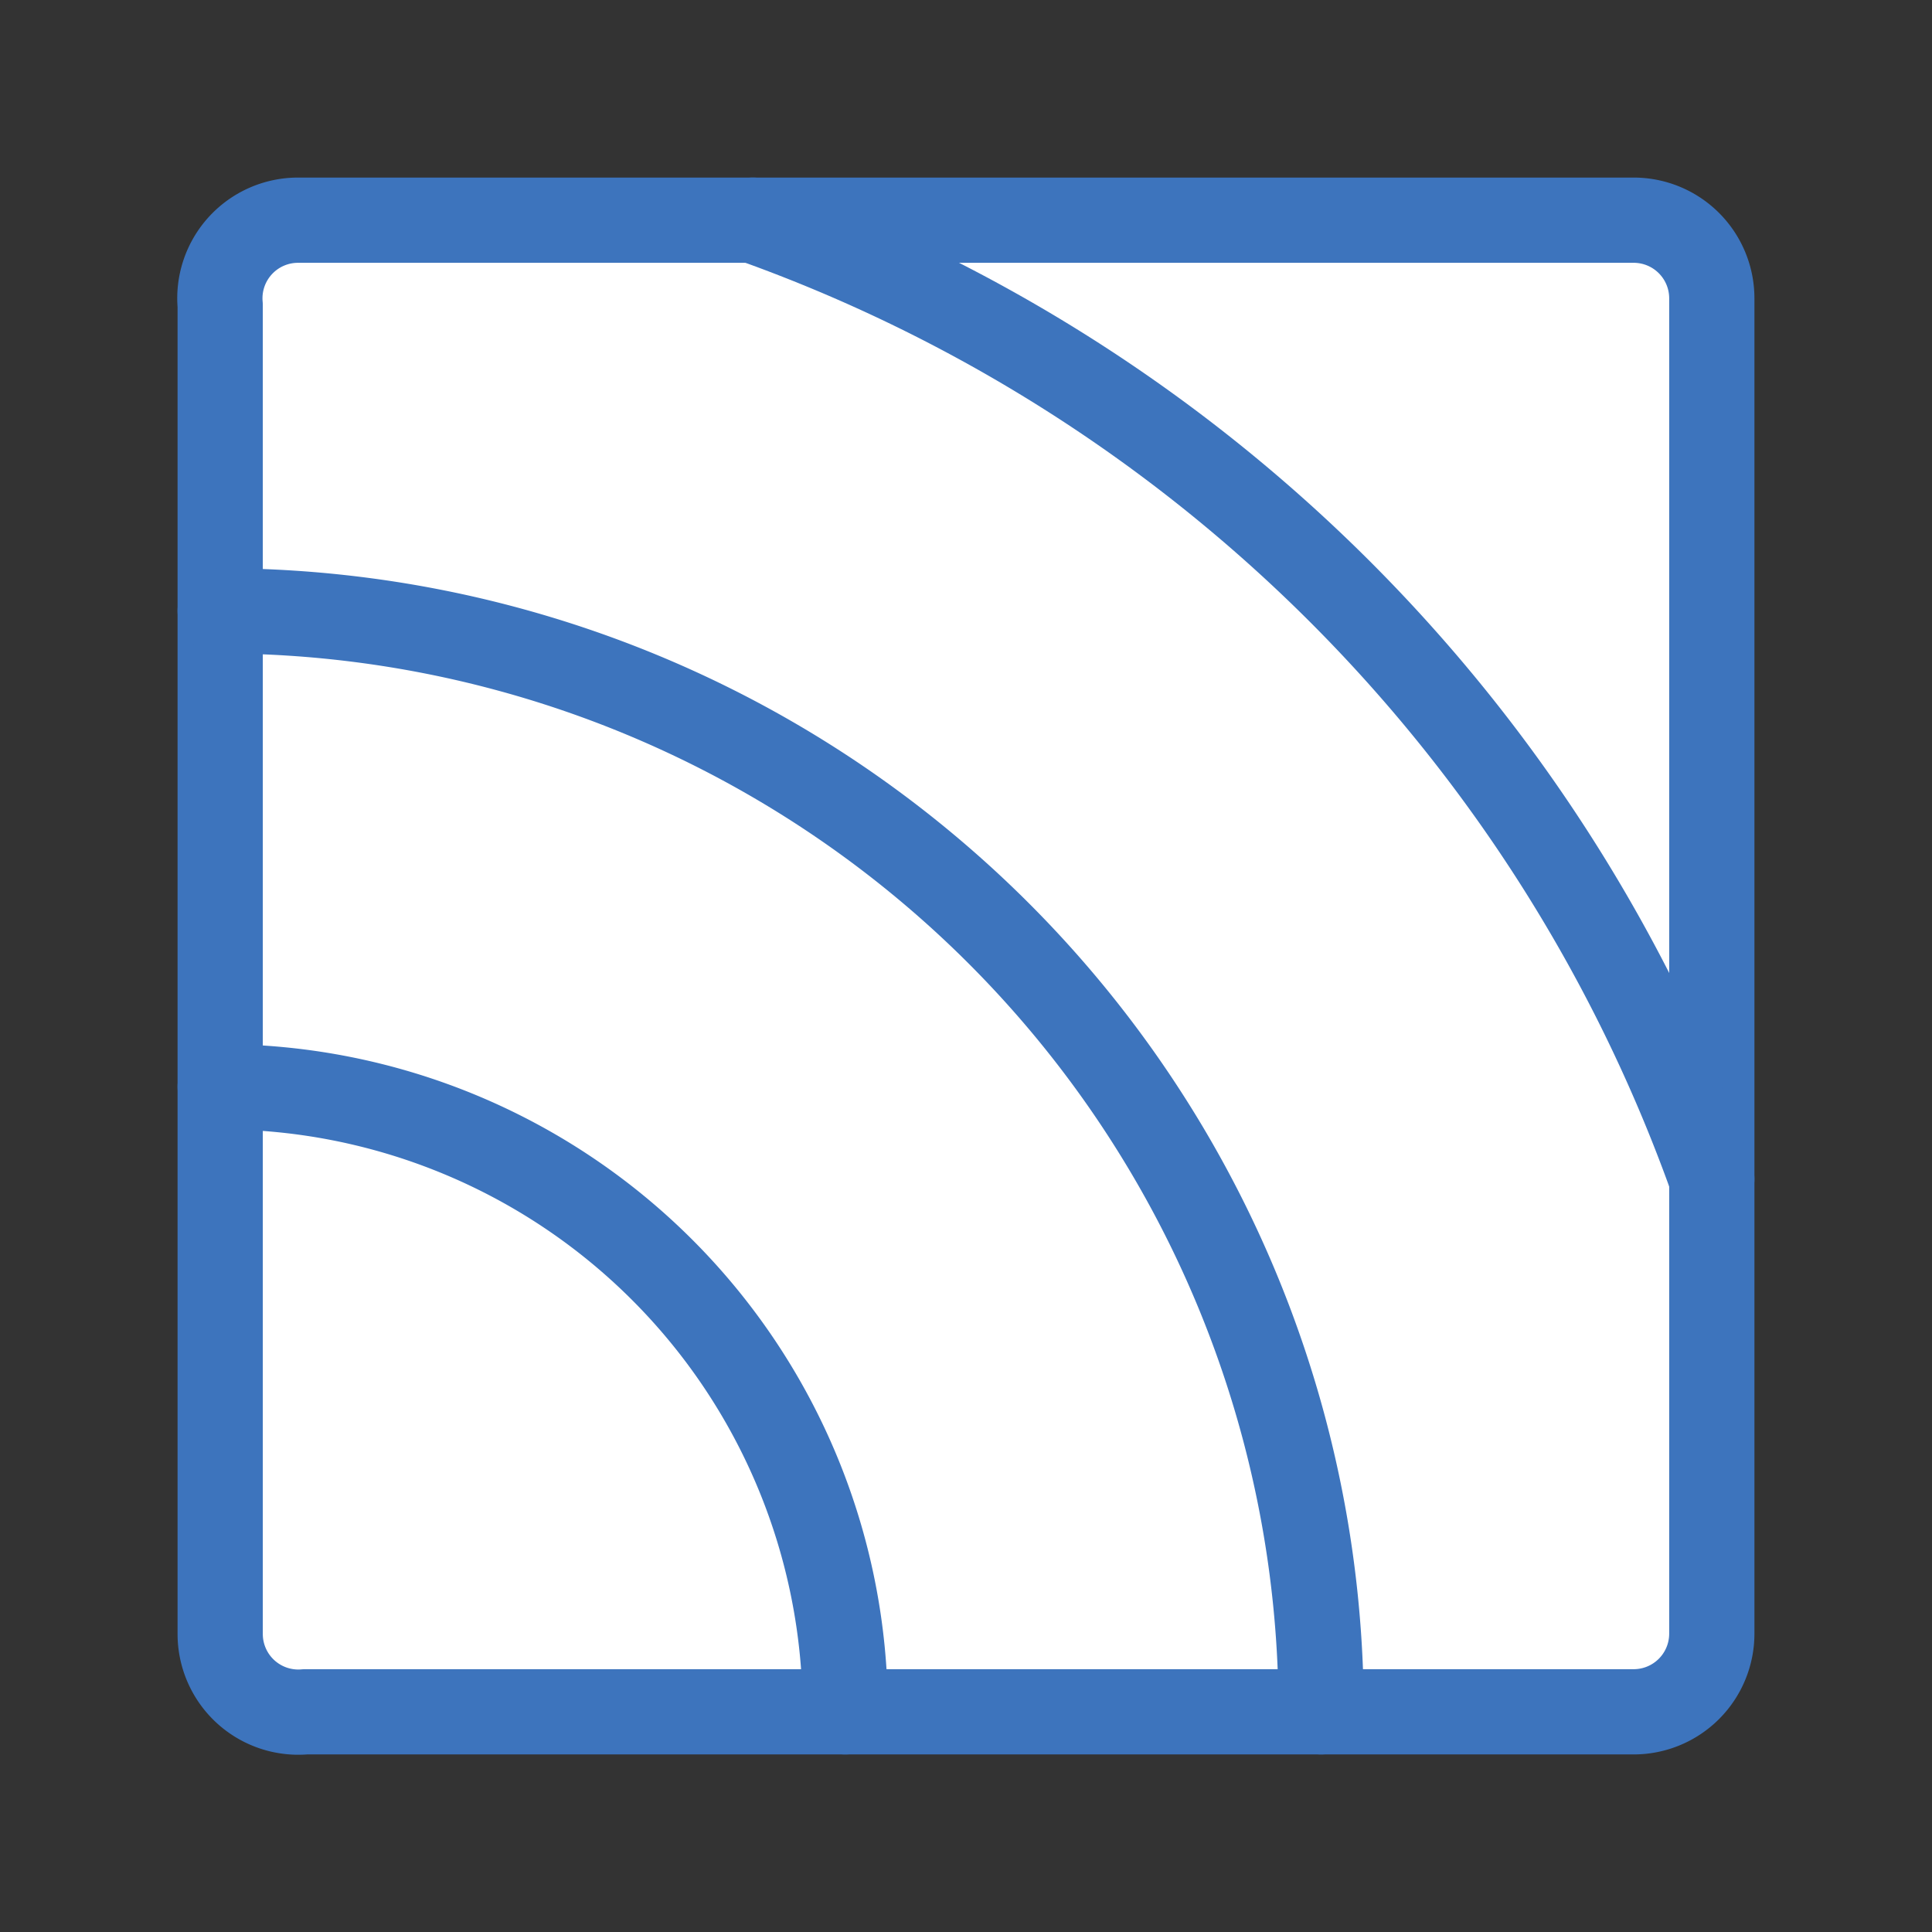 <svg width="272" height="272" fill="none" xmlns="http://www.w3.org/2000/svg"><rect width="100%" height="100%" fill="#333333" stroke="none"/><path d="M230 31H42a11 11 0 00-11 12v187a11 11 0 0012 11h187a11 11 0 0011-11V42a11 11 0 00-11-11z" fill="#fff" stroke="#3D74BD" stroke-width="12" stroke-linecap="round" stroke-linejoin="round"/><path d="M119 241a88 88 0 00-88-88m155 88A155 155 0 0031 86m210 80A223 223 0 00106 31" stroke="#3D74BD" stroke-width="12" stroke-linecap="round" stroke-linejoin="round"/></svg>